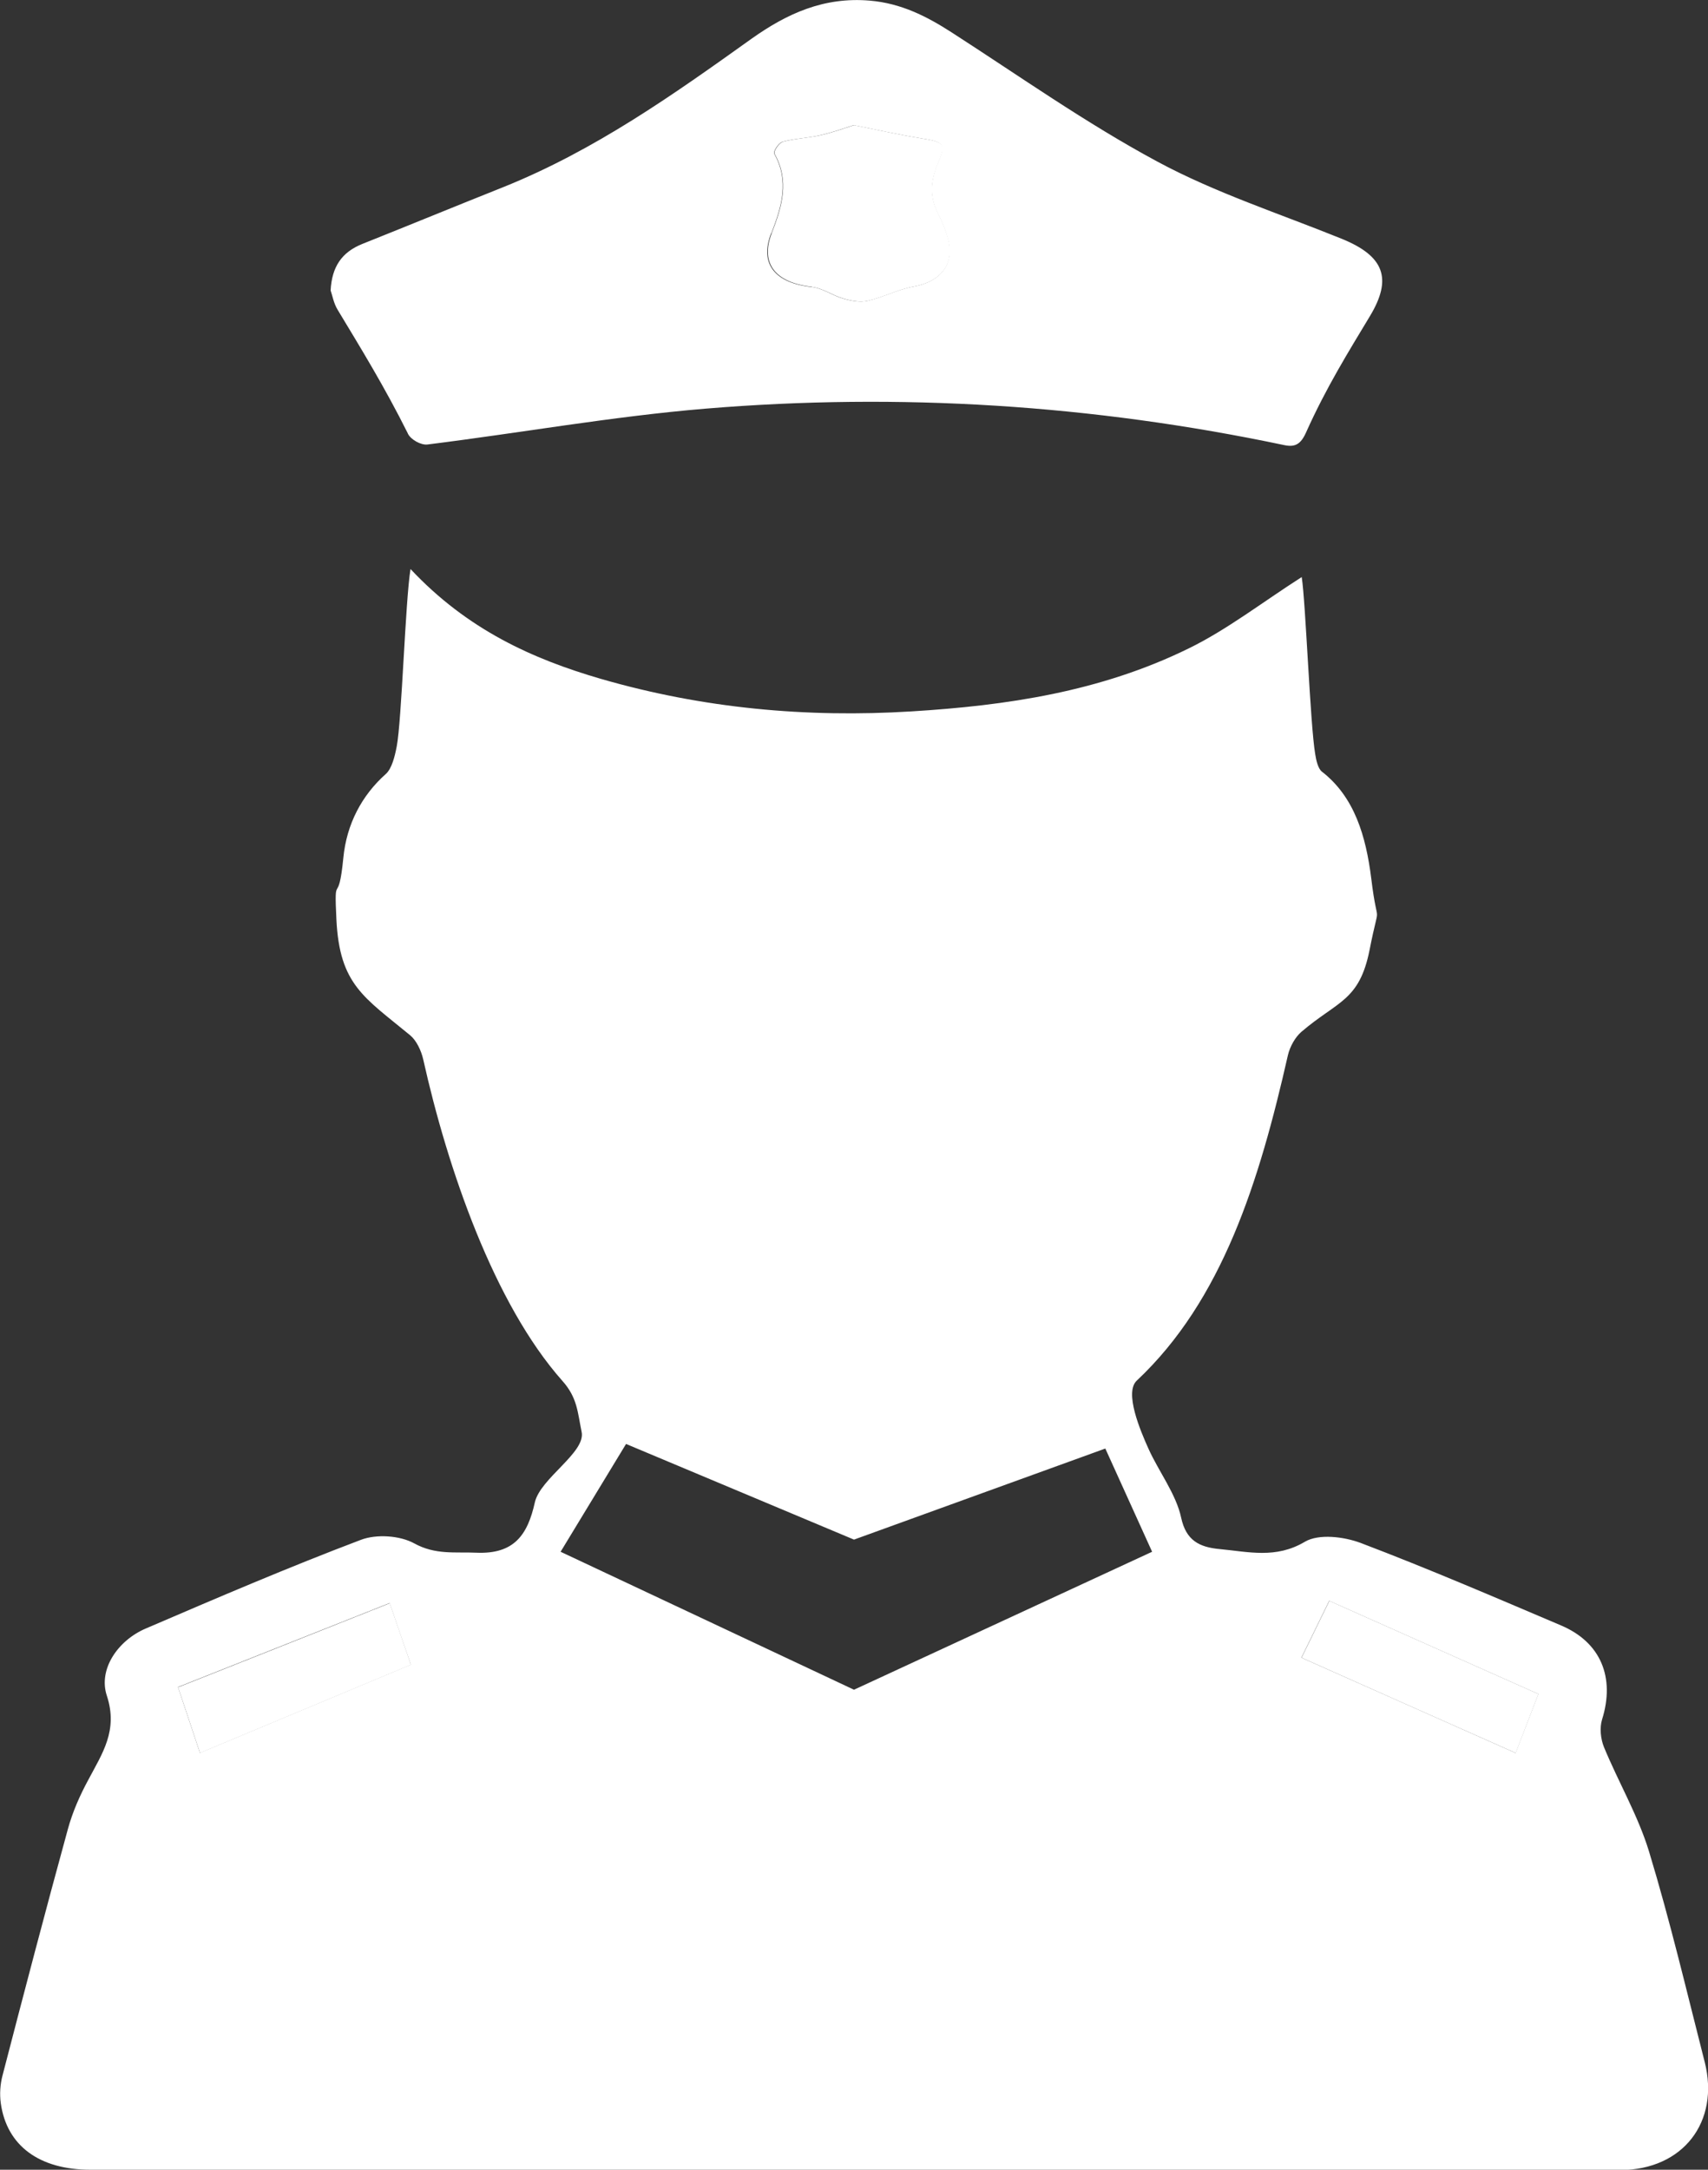 <svg width="63" height="80" viewBox="0 0 63 80" fill="none" xmlns="http://www.w3.org/2000/svg">
<rect x="0" y="0" width="63" height="80" fill="#333333" stroke="none"/>
<g clip-path="url(#clip0_225_816)">
<path d="M6.566 62.203C6.856 63.064 7.105 63.821 7.377 64.635C9.994 63.541 12.542 62.476 15.159 61.382C14.899 60.62 14.661 59.927 14.378 59.112C11.714 60.172 9.155 61.184 6.572 62.209L6.566 62.203Z" fill="white"/>
<path d="M29.948 10.581C30.348 10.621 30.718 10.901 31.118 11.011C31.401 11.093 31.732 11.157 32.01 11.093C32.589 10.959 33.133 10.668 33.718 10.563C34.691 10.389 35.223 9.737 34.98 8.835C34.887 8.491 34.754 8.159 34.592 7.839C34.279 7.234 34.337 6.646 34.592 6.047C34.905 5.296 34.847 5.238 33.967 5.098C33.185 4.97 32.409 4.796 31.5 4.615C31.222 4.702 30.759 4.871 30.284 4.982C29.821 5.087 29.334 5.104 28.877 5.226C28.732 5.267 28.524 5.587 28.57 5.669C29.132 6.675 28.848 7.601 28.466 8.596C28.02 9.748 28.64 10.435 29.96 10.575L29.948 10.581Z" fill="white"/>
<path d="M48.003 61.12C50.666 62.308 53.26 63.46 55.907 64.635C56.208 63.85 56.462 63.192 56.746 62.459C54.141 61.301 51.599 60.166 49.033 59.025C48.674 59.758 48.362 60.393 48.008 61.12H48.003Z" fill="white"/>
<path d="M62.873 76.008C62.212 73.418 61.599 70.816 60.823 68.261C60.417 66.934 59.694 65.706 59.161 64.414C59.039 64.112 58.999 63.704 59.092 63.402C59.578 61.854 59.051 60.55 57.569 59.927C55.119 58.886 52.67 57.832 50.186 56.889C49.566 56.657 48.645 56.546 48.136 56.843C47.065 57.483 46.051 57.215 44.986 57.116C44.233 57.046 43.747 56.796 43.567 55.958C43.382 55.091 42.733 54.241 42.369 53.432C42.056 52.74 41.465 51.343 41.929 50.906C45.09 47.938 46.451 43.556 47.505 38.906C47.58 38.586 47.777 38.237 48.003 38.044C49.335 36.904 50.139 36.916 50.516 35.03C50.915 33.005 50.828 34.43 50.58 32.399C50.383 30.822 49.96 29.385 48.761 28.453C48.617 28.343 48.547 28.034 48.512 27.807C48.327 26.731 48.159 22.18 48.014 21.277C46.573 22.197 45.264 23.215 43.845 23.908C40.58 25.509 37.123 26.015 33.619 26.23C29.751 26.469 25.93 26.12 22.166 25.031C19.647 24.298 17.244 23.221 15.142 20.981C14.951 22.145 14.818 26.574 14.633 27.522C14.563 27.889 14.453 28.343 14.227 28.541C13.347 29.326 12.785 30.38 12.664 31.631C12.478 33.54 12.316 32.015 12.409 33.918C12.531 36.31 13.422 36.764 15.13 38.173C15.356 38.359 15.536 38.731 15.611 39.063C16.509 43.09 18.223 48.078 20.747 50.918C21.297 51.535 21.303 52.065 21.454 52.798C21.61 53.554 19.931 54.503 19.728 55.394C19.462 56.593 18.964 57.308 17.574 57.25C16.787 57.215 16.063 57.337 15.281 56.907C14.754 56.616 13.891 56.557 13.318 56.773C10.643 57.785 8.008 58.915 5.379 60.044C4.354 60.48 3.613 61.545 3.943 62.529C4.36 63.803 3.775 64.647 3.26 65.619C2.947 66.195 2.675 66.812 2.502 67.447C1.673 70.467 0.88 73.493 0.093 76.525C0.006 76.851 -0.017 77.212 0.029 77.55C0.249 79.115 1.448 80 3.335 80C18.796 80 34.251 80.006 49.711 80.012C53.064 80.012 56.422 80.023 59.775 80.012C62.074 80 63.44 78.242 62.878 76.025L62.873 76.008ZM7.377 64.635C7.105 63.821 6.856 63.07 6.566 62.203C9.149 61.178 11.708 60.166 14.372 59.107C14.65 59.921 14.887 60.614 15.154 61.376C12.536 62.471 9.989 63.536 7.371 64.63L7.377 64.635ZM31.5 62.302L20.678 57.215L23.092 53.24L31.5 56.767L40.77 53.409L42.496 57.215L31.5 62.302ZM55.907 64.635C53.261 63.46 50.672 62.308 48.003 61.12C48.362 60.393 48.669 59.753 49.028 59.025C51.593 60.166 54.135 61.301 56.741 62.459C56.457 63.192 56.202 63.85 55.901 64.635H55.907Z" fill="white"/>
<path d="M15.043 15.987C15.159 16.22 15.536 16.418 15.767 16.389C19.184 15.964 22.594 15.353 26.016 15.068C33.173 14.474 40.296 14.922 47.371 16.412C47.76 16.494 47.974 16.389 48.171 15.952C48.918 14.282 49.763 12.932 50.533 11.651C51.367 10.266 51.054 9.44 49.491 8.805C47.209 7.88 44.83 7.112 42.693 5.96C40.052 4.54 37.603 2.805 35.09 1.187C34.175 0.599 33.237 0.122 32.085 0.023C30.382 -0.122 29.022 0.506 27.724 1.426C24.841 3.486 21.946 5.541 18.57 6.897C16.833 7.589 15.107 8.299 13.37 8.992C12.6 9.3 12.241 9.841 12.195 10.709C12.258 10.883 12.305 11.18 12.455 11.424C13.283 12.798 14.175 14.241 15.049 15.993L15.043 15.987ZM28.454 8.596C28.836 7.601 29.12 6.675 28.558 5.669C28.512 5.587 28.721 5.261 28.865 5.226C29.323 5.104 29.809 5.092 30.272 4.982C30.747 4.871 31.21 4.702 31.488 4.615C32.397 4.796 33.173 4.97 33.955 5.098C34.829 5.238 34.893 5.296 34.58 6.047C34.326 6.652 34.273 7.234 34.58 7.839C34.743 8.154 34.876 8.491 34.968 8.835C35.212 9.737 34.685 10.389 33.706 10.563C33.121 10.668 32.577 10.959 31.998 11.093C31.726 11.157 31.39 11.093 31.106 11.011C30.707 10.901 30.342 10.621 29.936 10.581C28.616 10.441 27.997 9.754 28.443 8.602L28.454 8.596Z" fill="white"/>
</g>
<defs>
<clipPath id="clip0_225_816">
<rect width="63" height="80" fill="white"/>
</clipPath>
</defs>
</svg>
